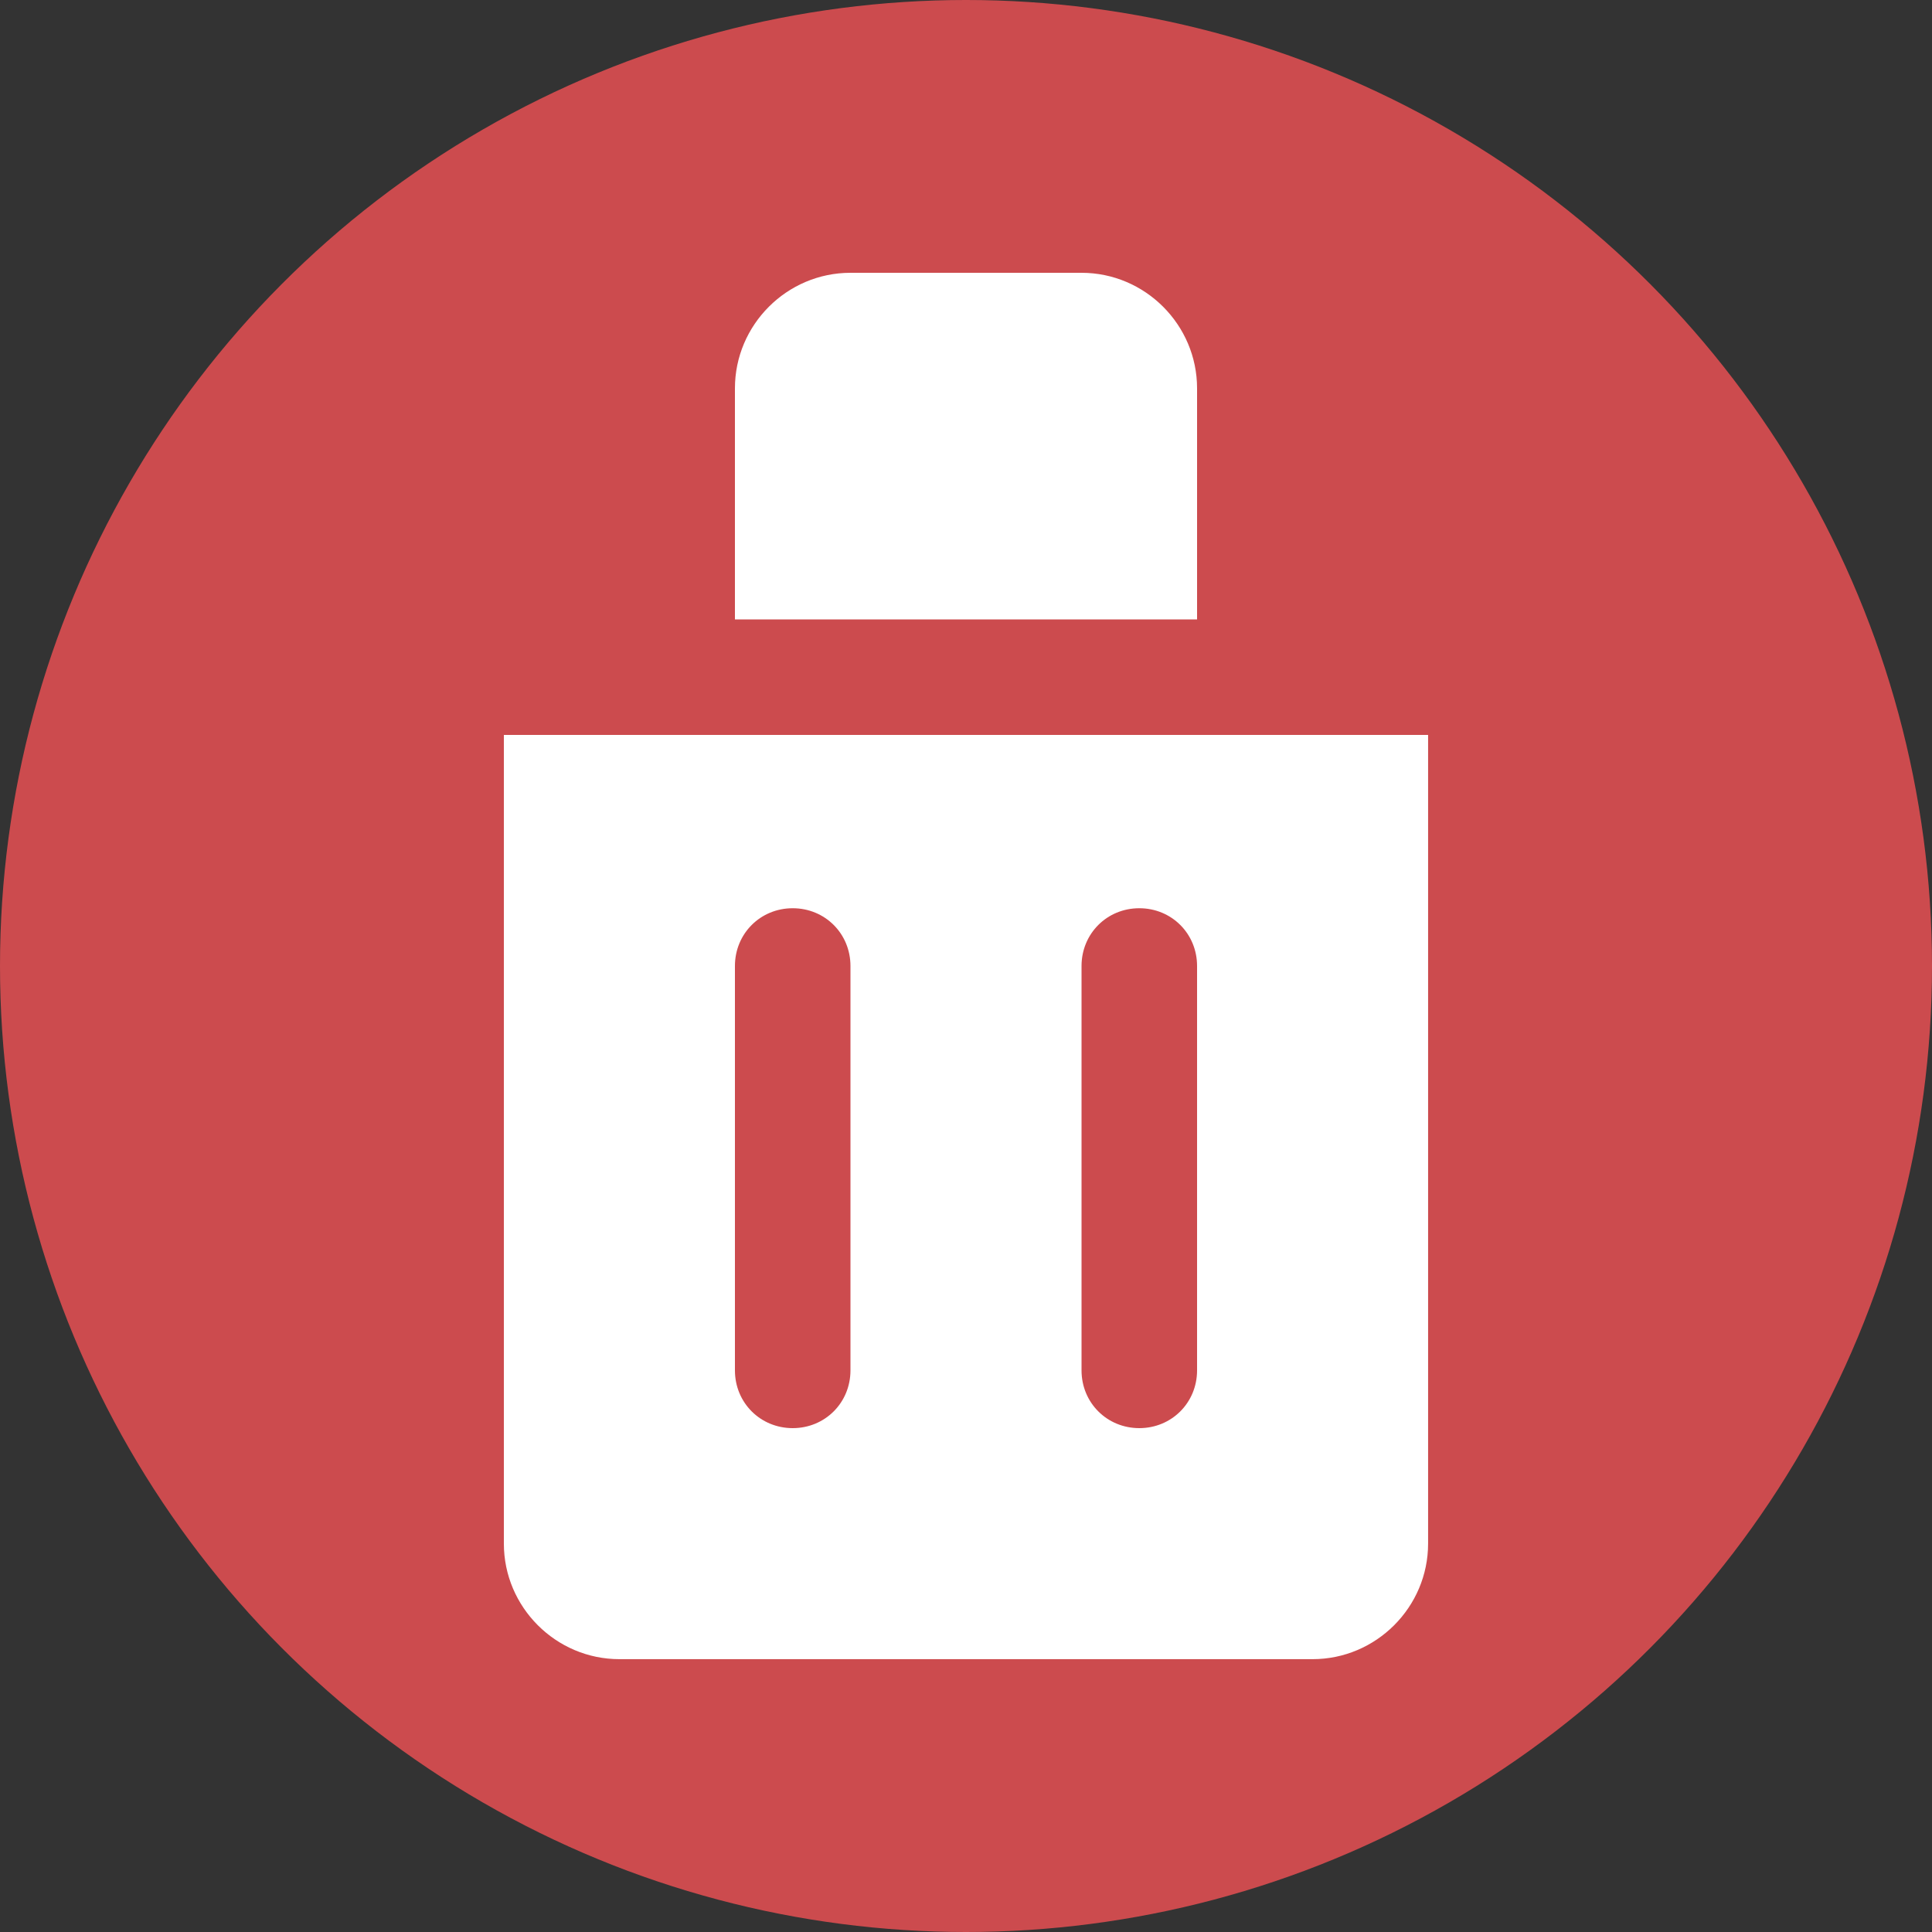 <?xml version="1.0" encoding="UTF-8"?>
<svg id="Capa_2" data-name="Capa 2" xmlns="http://www.w3.org/2000/svg" viewBox="0 0 500 500">
  <rect x="0" y="0" width="500" height="500" fill="#333333" stroke="none"/>
  <defs>
    <style>
      .cls-1 {
        fill: #fff;
      }

      .cls-1, .cls-2 {
        stroke-width: 0px;
      }

      .cls-2 {
        fill: #cc4b4e;
      }
    </style>
  </defs>
  <g id="katman_1" data-name="katman 1">
    <circle class="cls-2" cx="250" cy="250" r="250"/>
    <path class="cls-1" d="M130.4,190.2v209.29c0,16.44,13.45,29.9,29.9,29.9h179.39c16.44,0,29.9-13.45,29.9-29.9v-209.29h-239.19ZM220.1,354.65c0,8.37-6.58,14.95-14.95,14.95s-14.95-6.58-14.95-14.95v-104.65c0-8.37,6.58-14.95,14.95-14.95s14.95,6.58,14.95,14.95v104.65ZM309.8,354.65c0,8.37-6.58,14.95-14.95,14.95s-14.95-6.58-14.95-14.95v-104.65c0-8.37,6.58-14.95,14.95-14.95s14.95,6.58,14.95,14.95v104.65ZM309.8,160.3h-119.6v-59.8c0-16.44,13.45-29.9,29.9-29.9h59.8c16.44,0,29.9,13.45,29.9,29.9v59.8Z"/>
  </g>
</svg>
